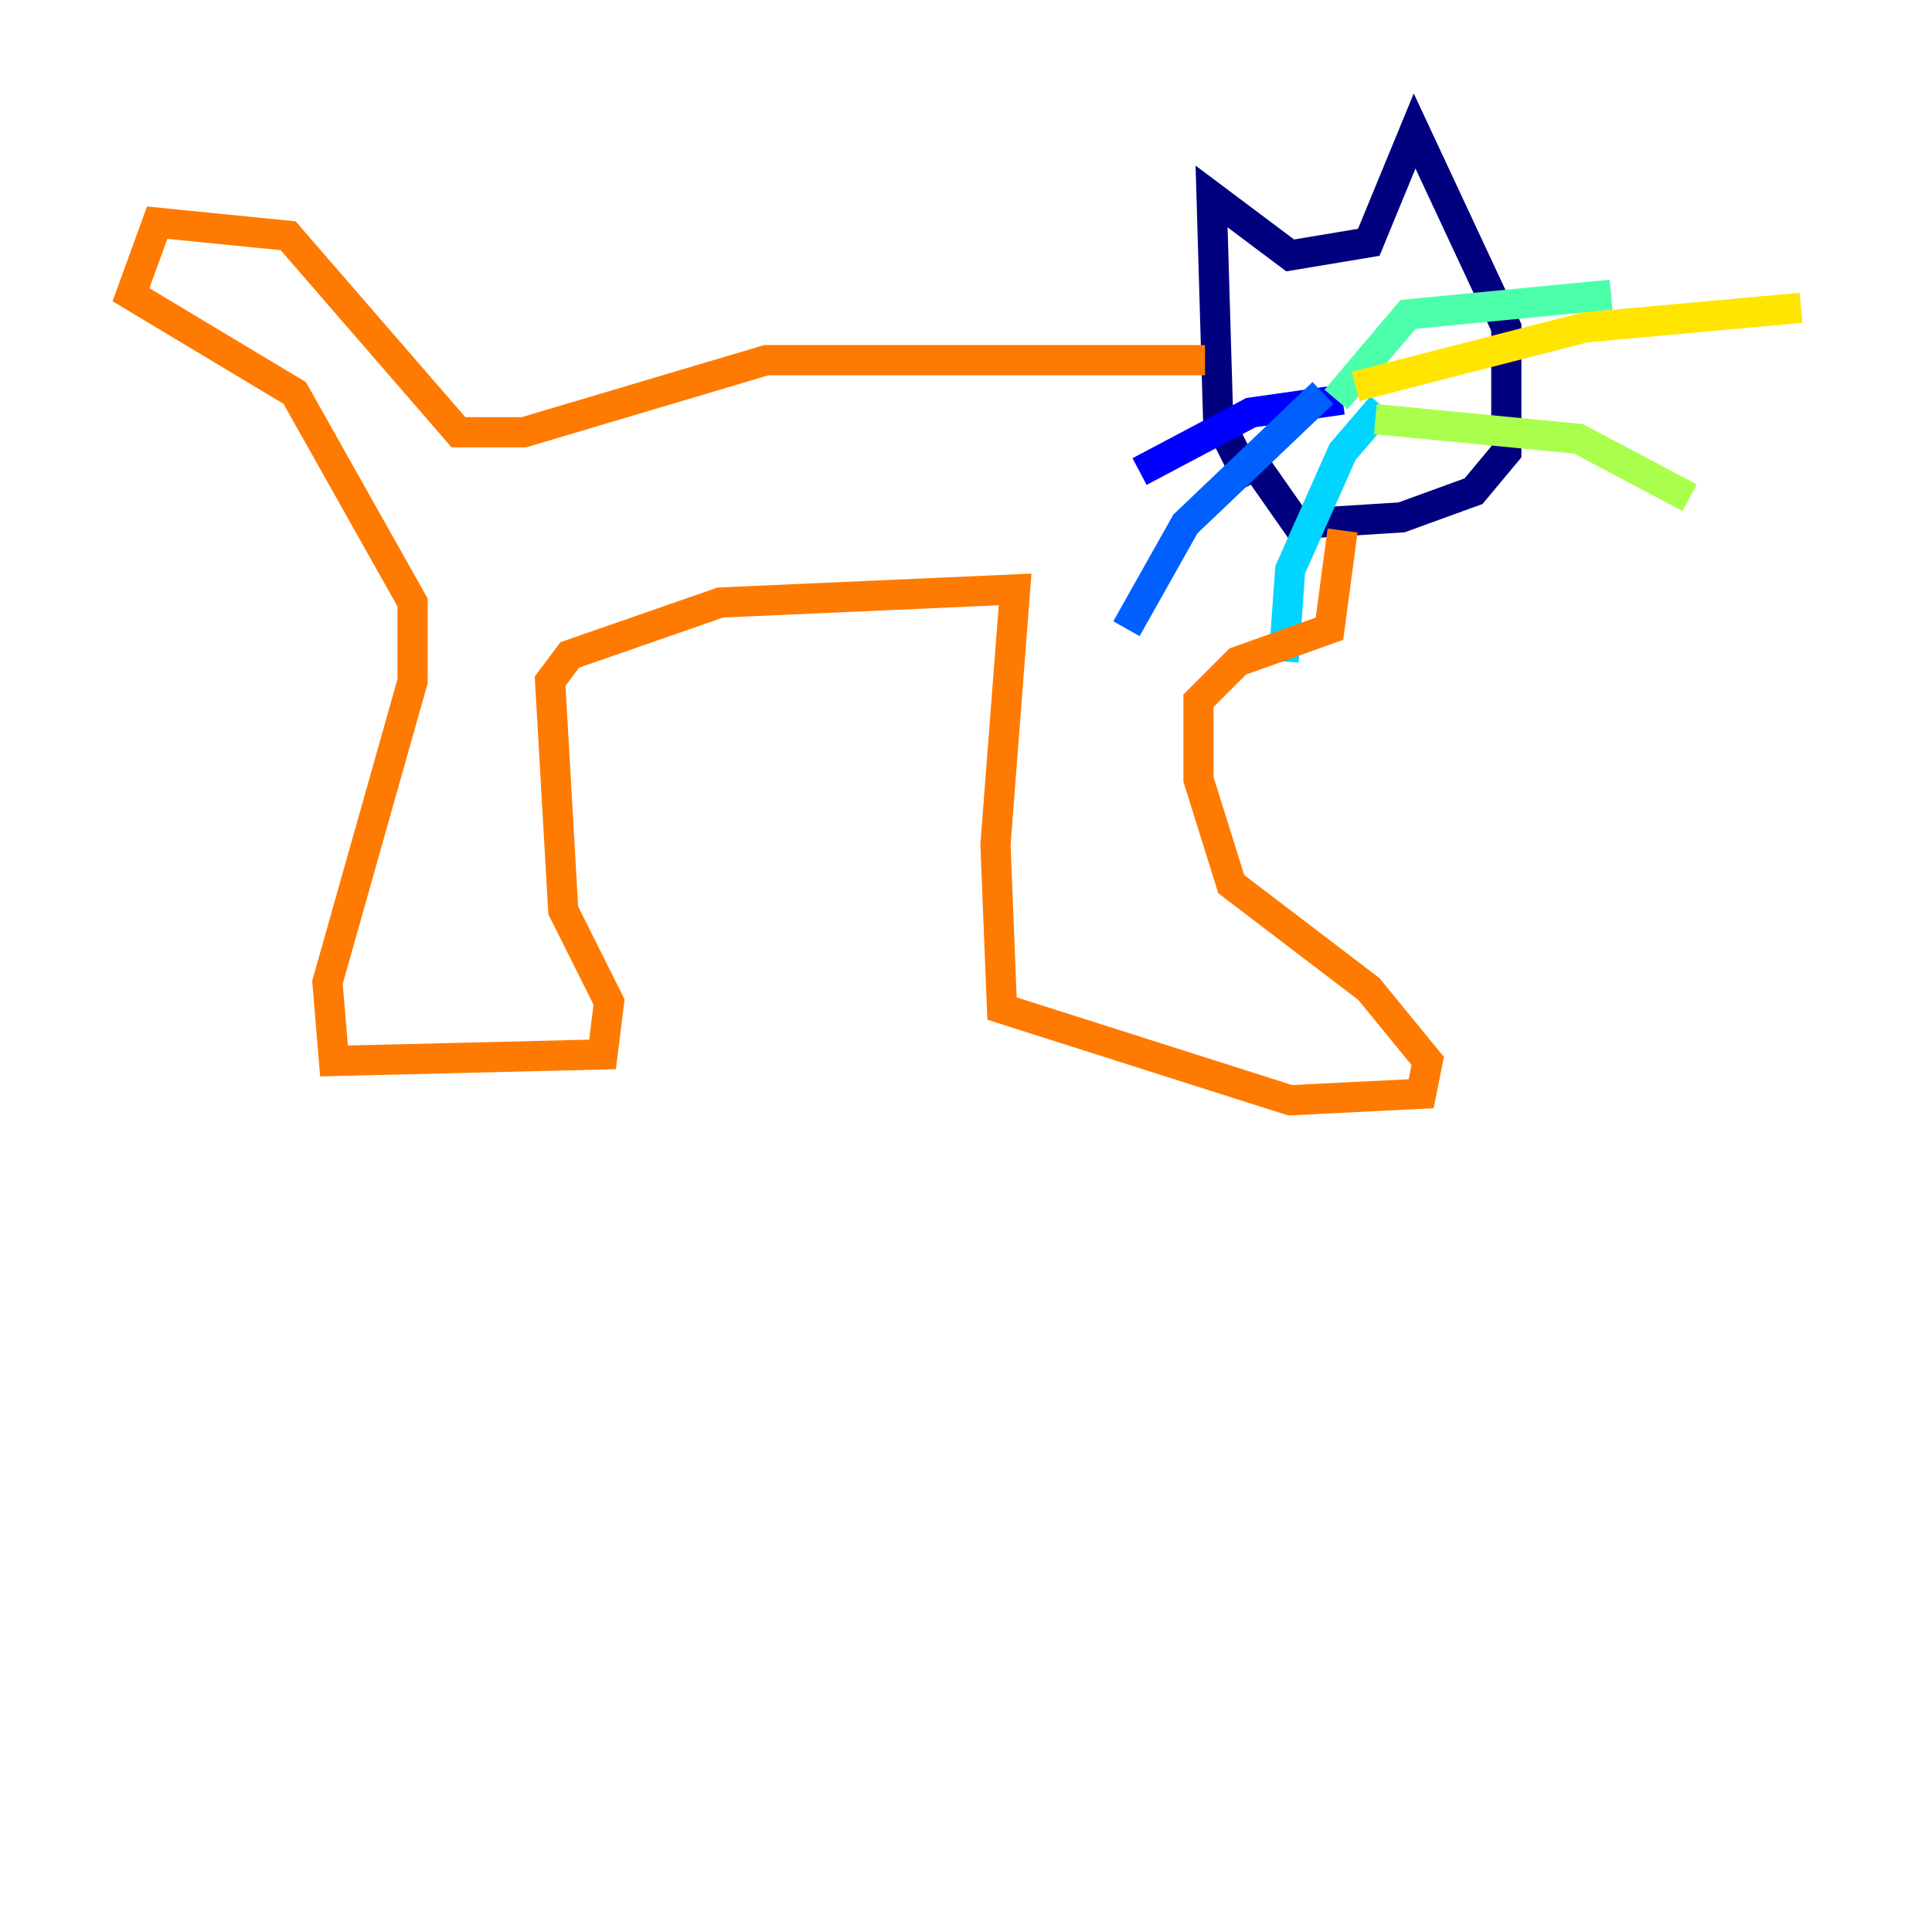 <?xml version="1.0" encoding="utf-8" ?>
<svg baseProfile="tiny" height="128" version="1.2" viewBox="0,0,128,128" width="128" xmlns="http://www.w3.org/2000/svg" xmlns:ev="http://www.w3.org/2001/xml-events" xmlns:xlink="http://www.w3.org/1999/xlink"><defs /><polyline fill="none" points="82.875,32.108 80.705,27.77 80.271,13.017 85.478,16.922 90.685,16.054 93.722,8.678 99.797,21.695 99.797,29.939 97.627,32.542 92.854,34.278 85.912,34.712 82.875,30.373" stroke="#00007f" stroke-width="2" /><polyline fill="none" points="88.949,26.468 82.875,27.336 75.498,31.241" stroke="#0000fe" stroke-width="2" /><polyline fill="none" points="87.647,26.034 78.536,34.712 74.63,41.654" stroke="#0060ff" stroke-width="2" /><polyline fill="none" points="91.552,26.902 88.949,29.939 85.478,37.749 85.044,43.824" stroke="#00d4ff" stroke-width="2" /><polyline fill="none" points="88.515,26.468 93.288,20.827 106.739,19.525" stroke="#4cffaa" stroke-width="2" /><polyline fill="none" points="91.119,27.77 104.57,29.071 111.946,32.976" stroke="#aaff4c" stroke-width="2" /><polyline fill="none" points="89.817,25.6 105.003,21.695 119.322,20.393" stroke="#ffe500" stroke-width="2" /><polyline fill="none" points="79.837,23.864 50.766,23.864 34.712,28.637 30.373,28.637 19.091,15.62 10.414,14.752 8.678,19.525 19.525,26.034 27.336,39.919 27.336,45.125 21.695,65.085 22.129,70.291 39.919,69.858 40.352,66.386 37.315,60.312 36.447,45.125 37.749,43.39 47.729,39.919 67.254,39.051 65.953,55.973 66.386,66.82 85.478,72.895 94.156,72.461 94.59,70.291 90.685,65.519 81.573,58.576 79.403,51.634 79.403,46.427 82.007,43.824 88.081,41.654 88.949,35.146" stroke="#ff7a00" stroke-width="2" /><polyline fill="none" points="85.044,24.732 85.044,24.732" stroke="#fe1200" stroke-width="2" /><polyline fill="none" points="95.891,21.695 95.891,21.695" stroke="#7f0000" stroke-width="2" /></svg>